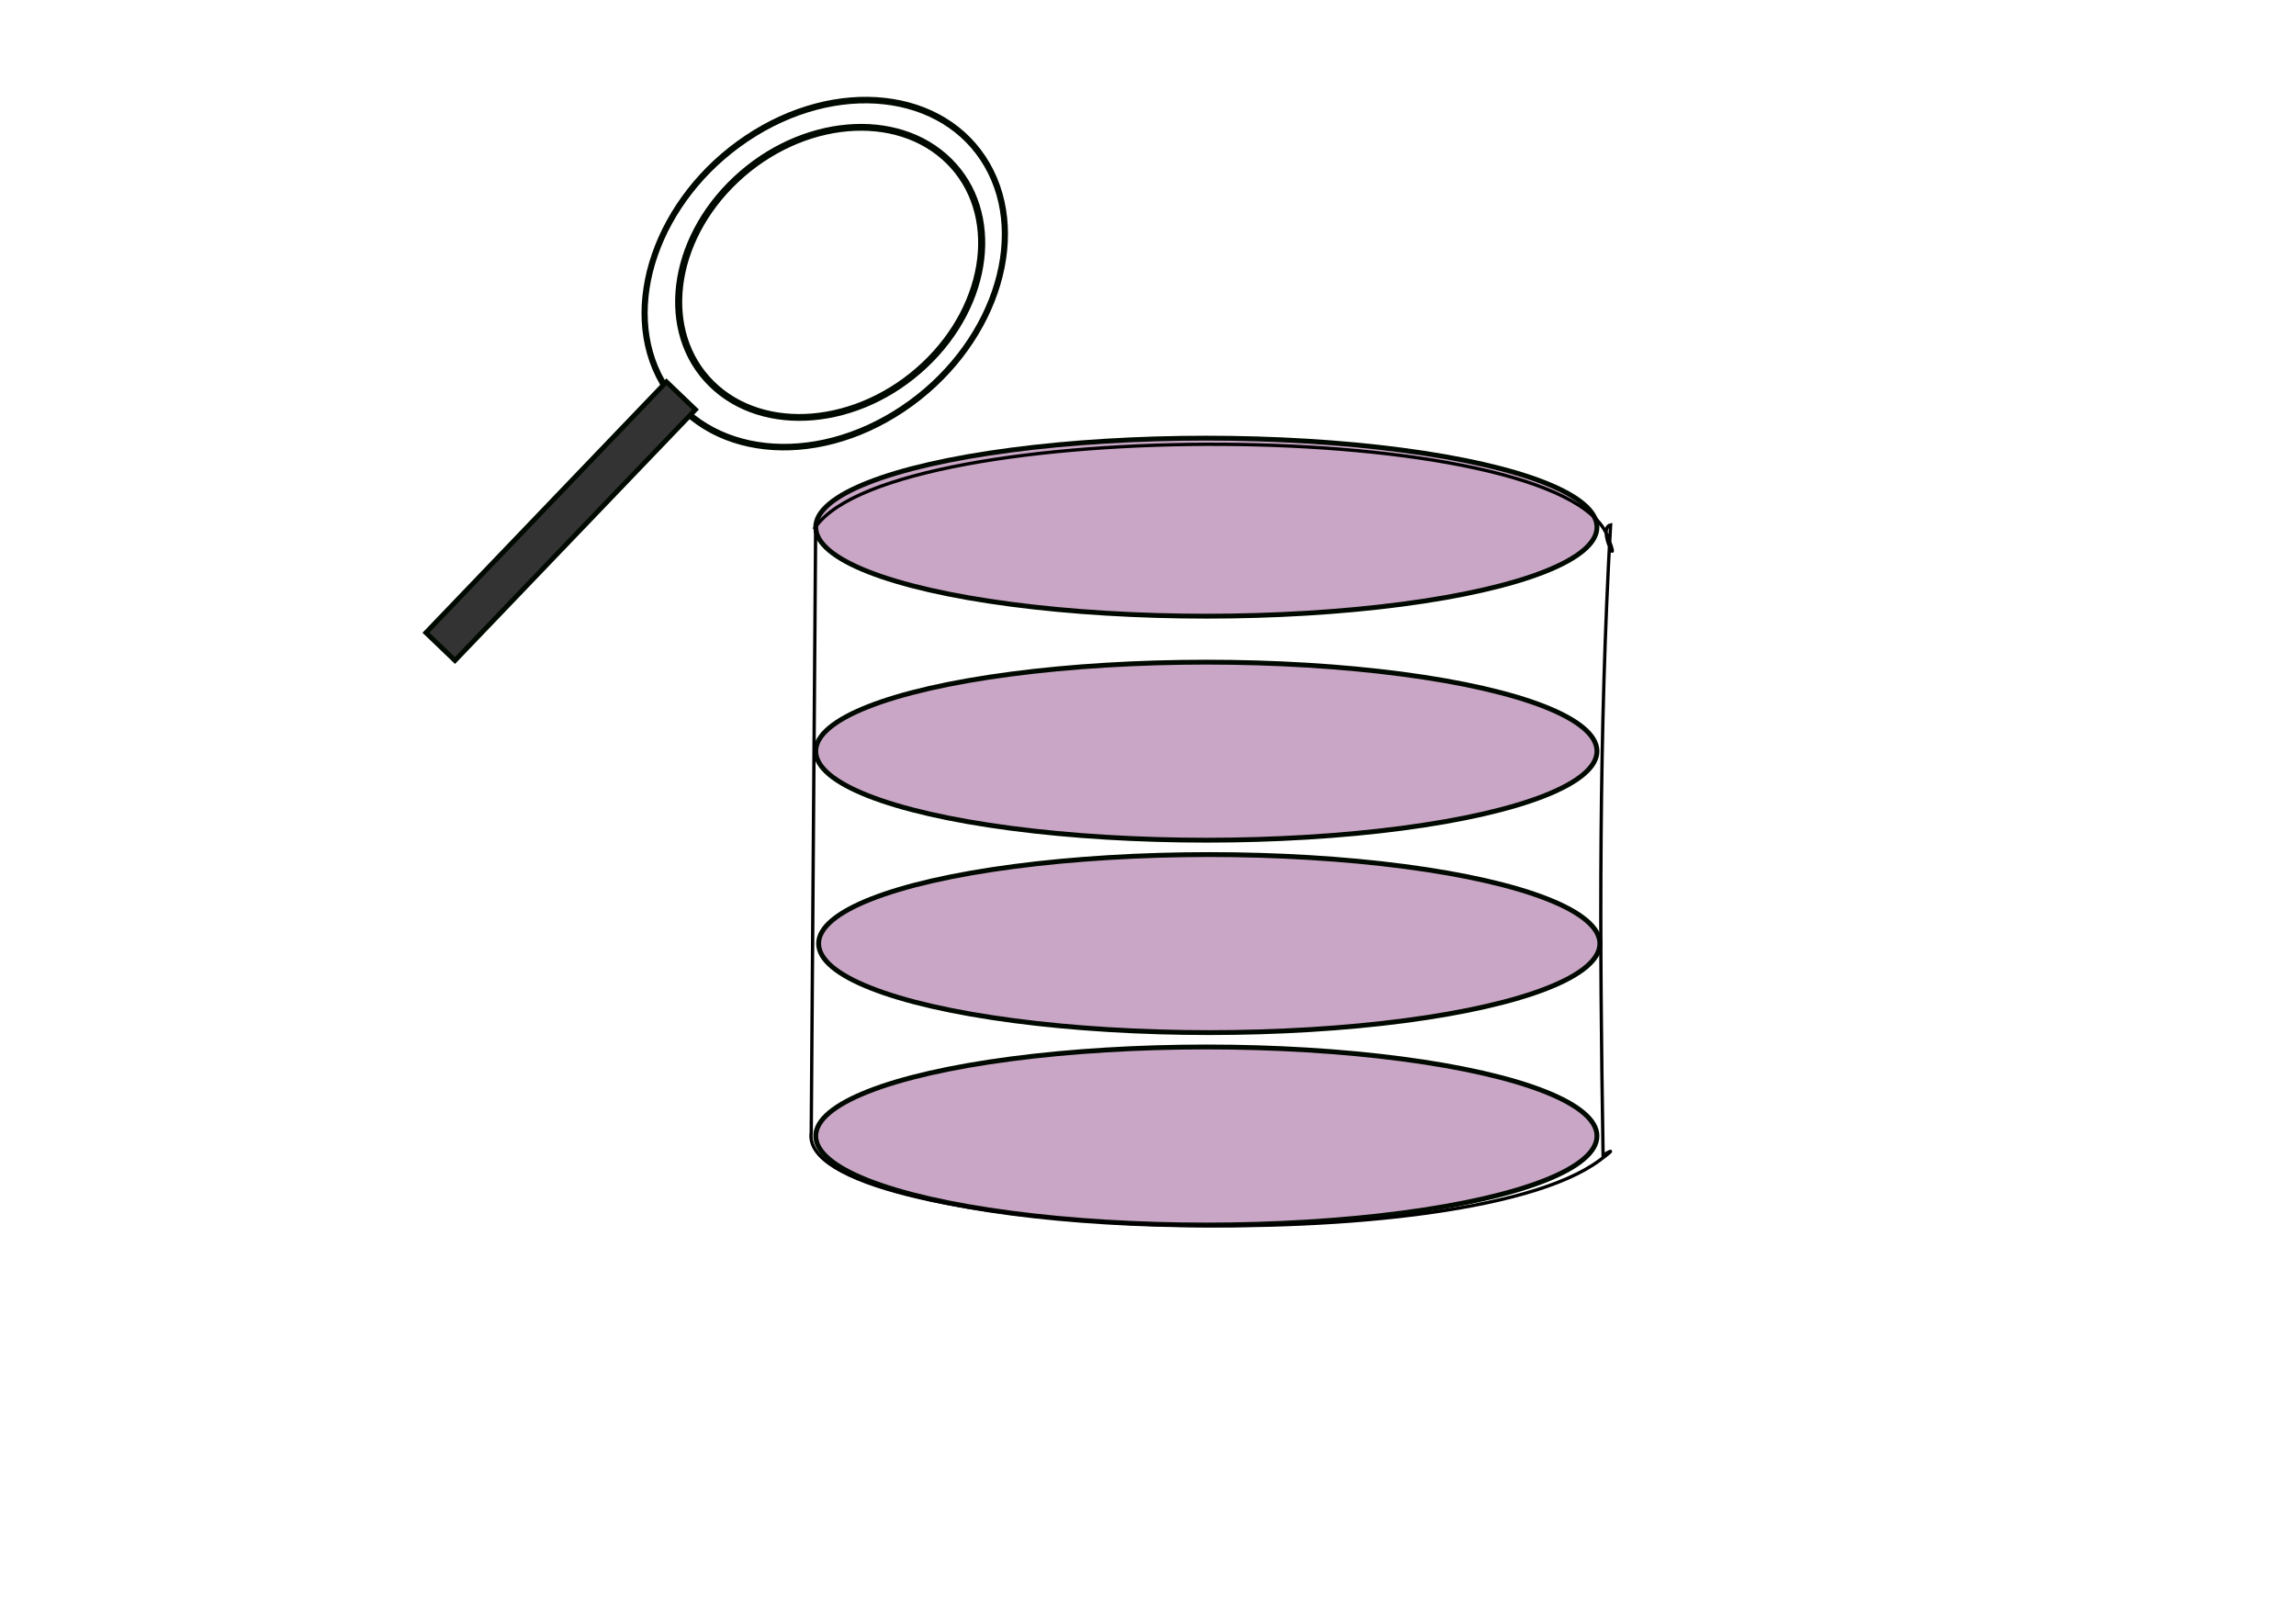 <?xml version="1.0" encoding="UTF-8" standalone="no"?>
<!-- Created with Inkscape (http://www.inkscape.org/) -->

<svg
   xmlns:osb="http://www.openswatchbook.org/uri/2009/osb"
   xmlns:dc="http://purl.org/dc/elements/1.1/"
   xmlns:cc="http://creativecommons.org/ns#"
   xmlns:rdf="http://www.w3.org/1999/02/22-rdf-syntax-ns#"
   xmlns:svg="http://www.w3.org/2000/svg"
   xmlns="http://www.w3.org/2000/svg"
   xmlns:sodipodi="http://sodipodi.sourceforge.net/DTD/sodipodi-0.dtd"
   xmlns:inkscape="http://www.inkscape.org/namespaces/inkscape"
   width="40mm"
   height="28mm"
   viewBox="0 0 141.732 99.213"
   id="svg3357"
   version="1.1"
   inkscape:version="0.91 r13725"
   sodipodi:docname="inspeccionar.svg">
  <defs
     id="defs3359">
    <linearGradient
       id="linearGradient5731"
       osb:paint="solid">
      <stop
         style="stop-color:#000000;stop-opacity:1;"
         offset="0"
         id="stop5733" />
    </linearGradient>
  </defs>
  <sodipodi:namedview
     id="base"
     pagecolor="#ffffff"
     bordercolor="#666666"
     borderopacity="1.0"
     inkscape:pageopacity="0.0"
     inkscape:pageshadow="2"
     inkscape:zoom="5.64"
     inkscape:cx="68.781382"
     inkscape:cy="50.792448"
     inkscape:document-units="px"
     inkscape:current-layer="layer1"
     showgrid="false"
     units="mm"
     inkscape:snap-nodes="false"
     inkscape:window-width="1309"
     inkscape:window-height="744"
     inkscape:window-x="57"
     inkscape:window-y="24"
     inkscape:window-maximized="1" />
  <g
     inkscape:label="Capa 1"
     inkscape:groupmode="layer"
     id="layer1"
     transform="translate(0,-953.15)">
    <ellipse
       style="fill:#c9a6c5;stroke:#000900;stroke-width:0.3;stroke-miterlimit:4;stroke-dasharray:none;stroke-opacity:1"
       id="path3365"
       cx="74.468"
       cy="985.696"
       rx="24.113"
       ry="5.496" />
    <ellipse
       style="fill:#c9a6c5;stroke:#000900;stroke-width:0.3;stroke-miterlimit:4;stroke-dasharray:none;stroke-opacity:1"
       id="path3365-9"
       cx="74.468"
       cy="999.526"
       rx="24.113"
       ry="5.496" />
    <ellipse
       style="fill:#c9a6c5;stroke:#000900;stroke-width:0.3;stroke-miterlimit:4;stroke-dasharray:none;stroke-opacity:1"
       id="path3365-4"
       cx="74.646"
       cy="1011.405"
       rx="24.113"
       ry="5.496" />
    <ellipse
       style="fill:#c9a6c5;stroke:#000900;stroke-width:0.3;stroke-miterlimit:4;stroke-dasharray:none;stroke-opacity:1"
       id="path3365-7"
       cx="74.468"
       cy="1023.284"
       rx="24.113"
       ry="5.496" />
    <path
       style="fill:none;fill-rule:evenodd;stroke:#000000;stroke-width:0.204px;stroke-linecap:butt;stroke-linejoin:miter;stroke-opacity:1"
       d="m 50.35,985.679 -0.273,37.379 c -0.957,6.352 39.964,8.207 48.667,1.728 1.38,-1.028 0.215,-0.311 0.215,-0.311 -0.219,-13.396 -0.264,-26.077 0.463,-38.915 -0.882,0.191 0.74,3.059 -0.188,0.691 -2.927,-7.468 -44.034,-7.461 -48.885,-0.572 z"
       id="path3607"
       inkscape:connector-curvature="0"
       sodipodi:nodetypes="ccsccsc" />
    <ellipse
       style="fill:none;stroke:#000900;stroke-width:0.391;stroke-miterlimit:4;stroke-dasharray:none;stroke-opacity:1"
       id="path4283"
       cx="836.013"
       cy="441.75"
       rx="9.639"
       ry="12.057"
       transform="matrix(0.5,0.866,-0.831,0.557,0,0)" />
    <ellipse
       style="fill:none;fill-opacity:1;stroke:#000900;stroke-width:0.429;stroke-miterlimit:4;stroke-dasharray:none;stroke-opacity:1"
       id="path5737"
       cx="742.533"
       cy="654.92"
       rx="8.163"
       ry="10.052"
       transform="matrix(0.712,0.703,-0.729,0.684,0,0)" />
    <rect
       style="fill:#333333;fill-opacity:1;stroke:#000900;stroke-width:0.3;stroke-miterlimit:4;stroke-dasharray:none;stroke-opacity:1"
       id="rect5739"
       width="2.482"
       height="21.454"
       x="705.488"
       y="676.625"
       transform="matrix(0.722,0.692,-0.692,0.722,0,0)" />
  </g>
</svg>
